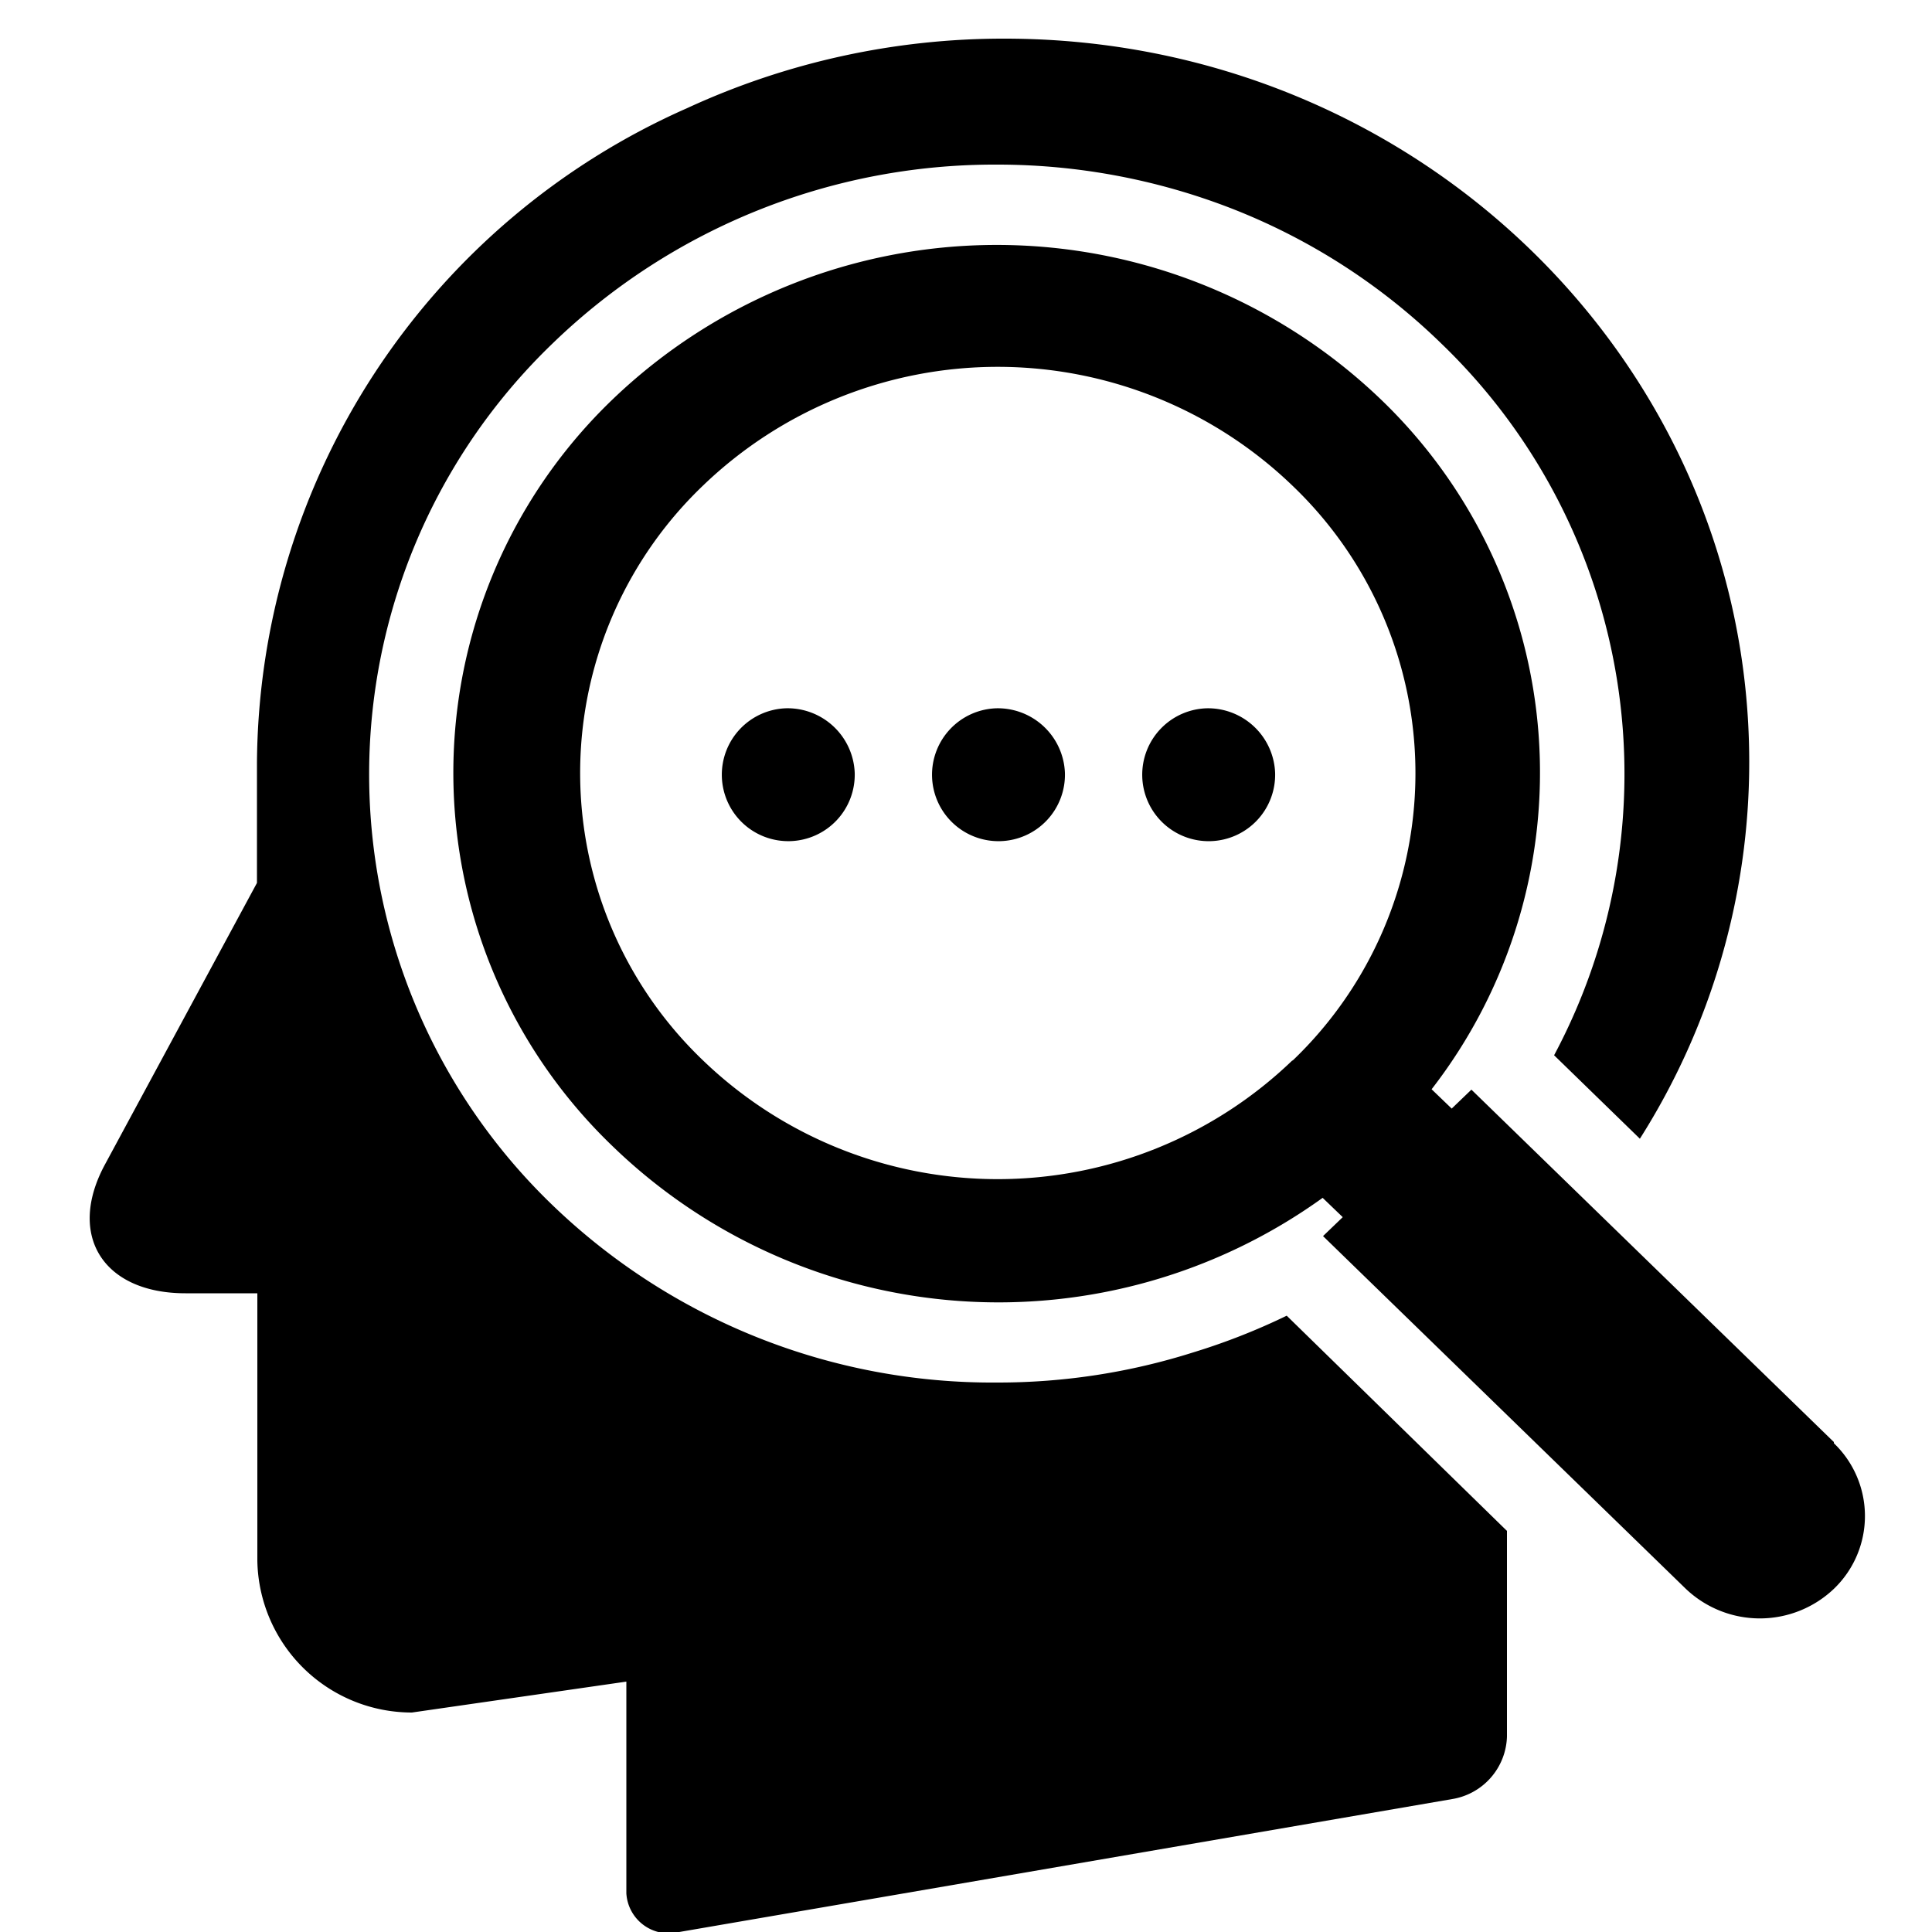 <svg xmlns="http://www.w3.org/2000/svg" viewBox="0 0 50 50"><title>Artboard 2</title><g id="Layer_5" data-name="Layer 5"><path d="M30.88,35a16.71,16.71,0,0,1-5.08.78A16.41,16.41,0,0,1,14.31,31.2a15.47,15.47,0,0,1,0-22.32A16.45,16.45,0,0,1,25.8,4.26a16.72,16.72,0,0,1,6.11,1.15,16.22,16.22,0,0,1,5.38,3.47,15.46,15.46,0,0,1,2.93,18.43l2.22,2.16a18.2,18.2,0,0,0,2.83-9.76C45.26,9.37,36.65,1,26,1a19.53,19.53,0,0,0-8.22,1.8A18.66,18.66,0,0,0,6.65,19.74v3.11L2.72,30.13c-1,1.84-.05,3.34,2.08,3.34H6.66v6.92a4,4,0,0,0,4,3.93l5.55-.8V49a1.1,1.1,0,0,0,1.37,1l20-3.44A1.69,1.69,0,0,0,39,44.94V39.62L33.3,34.05A16.77,16.77,0,0,1,30.88,35Zm16.58,2.32-9.38-9.12-.51.49-.52-.5a13.38,13.38,0,0,0-1.31-17.85,14.36,14.36,0,0,0-19.89,0,13.39,13.39,0,0,0,0,19.32A14.36,14.36,0,0,0,34.23,31l.52.5-.51.49,9.38,9.12a2.78,2.78,0,0,0,3.85,0A2.61,2.61,0,0,0,47.46,37.35Zm-14-9.89a11,11,0,0,1-15.28,0,10.29,10.29,0,0,1,0-14.85,11,11,0,0,1,15.28,0A10.29,10.29,0,0,1,33.44,27.46ZM25.8,18.33A1.72,1.72,0,1,0,27.56,20,1.74,1.74,0,0,0,25.8,18.33Zm5.45,0A1.72,1.72,0,1,0,33,20,1.74,1.74,0,0,0,31.25,18.33Zm-10.9,0A1.72,1.72,0,1,0,22.12,20,1.74,1.74,0,0,0,20.35,18.33Z"/></g></svg>